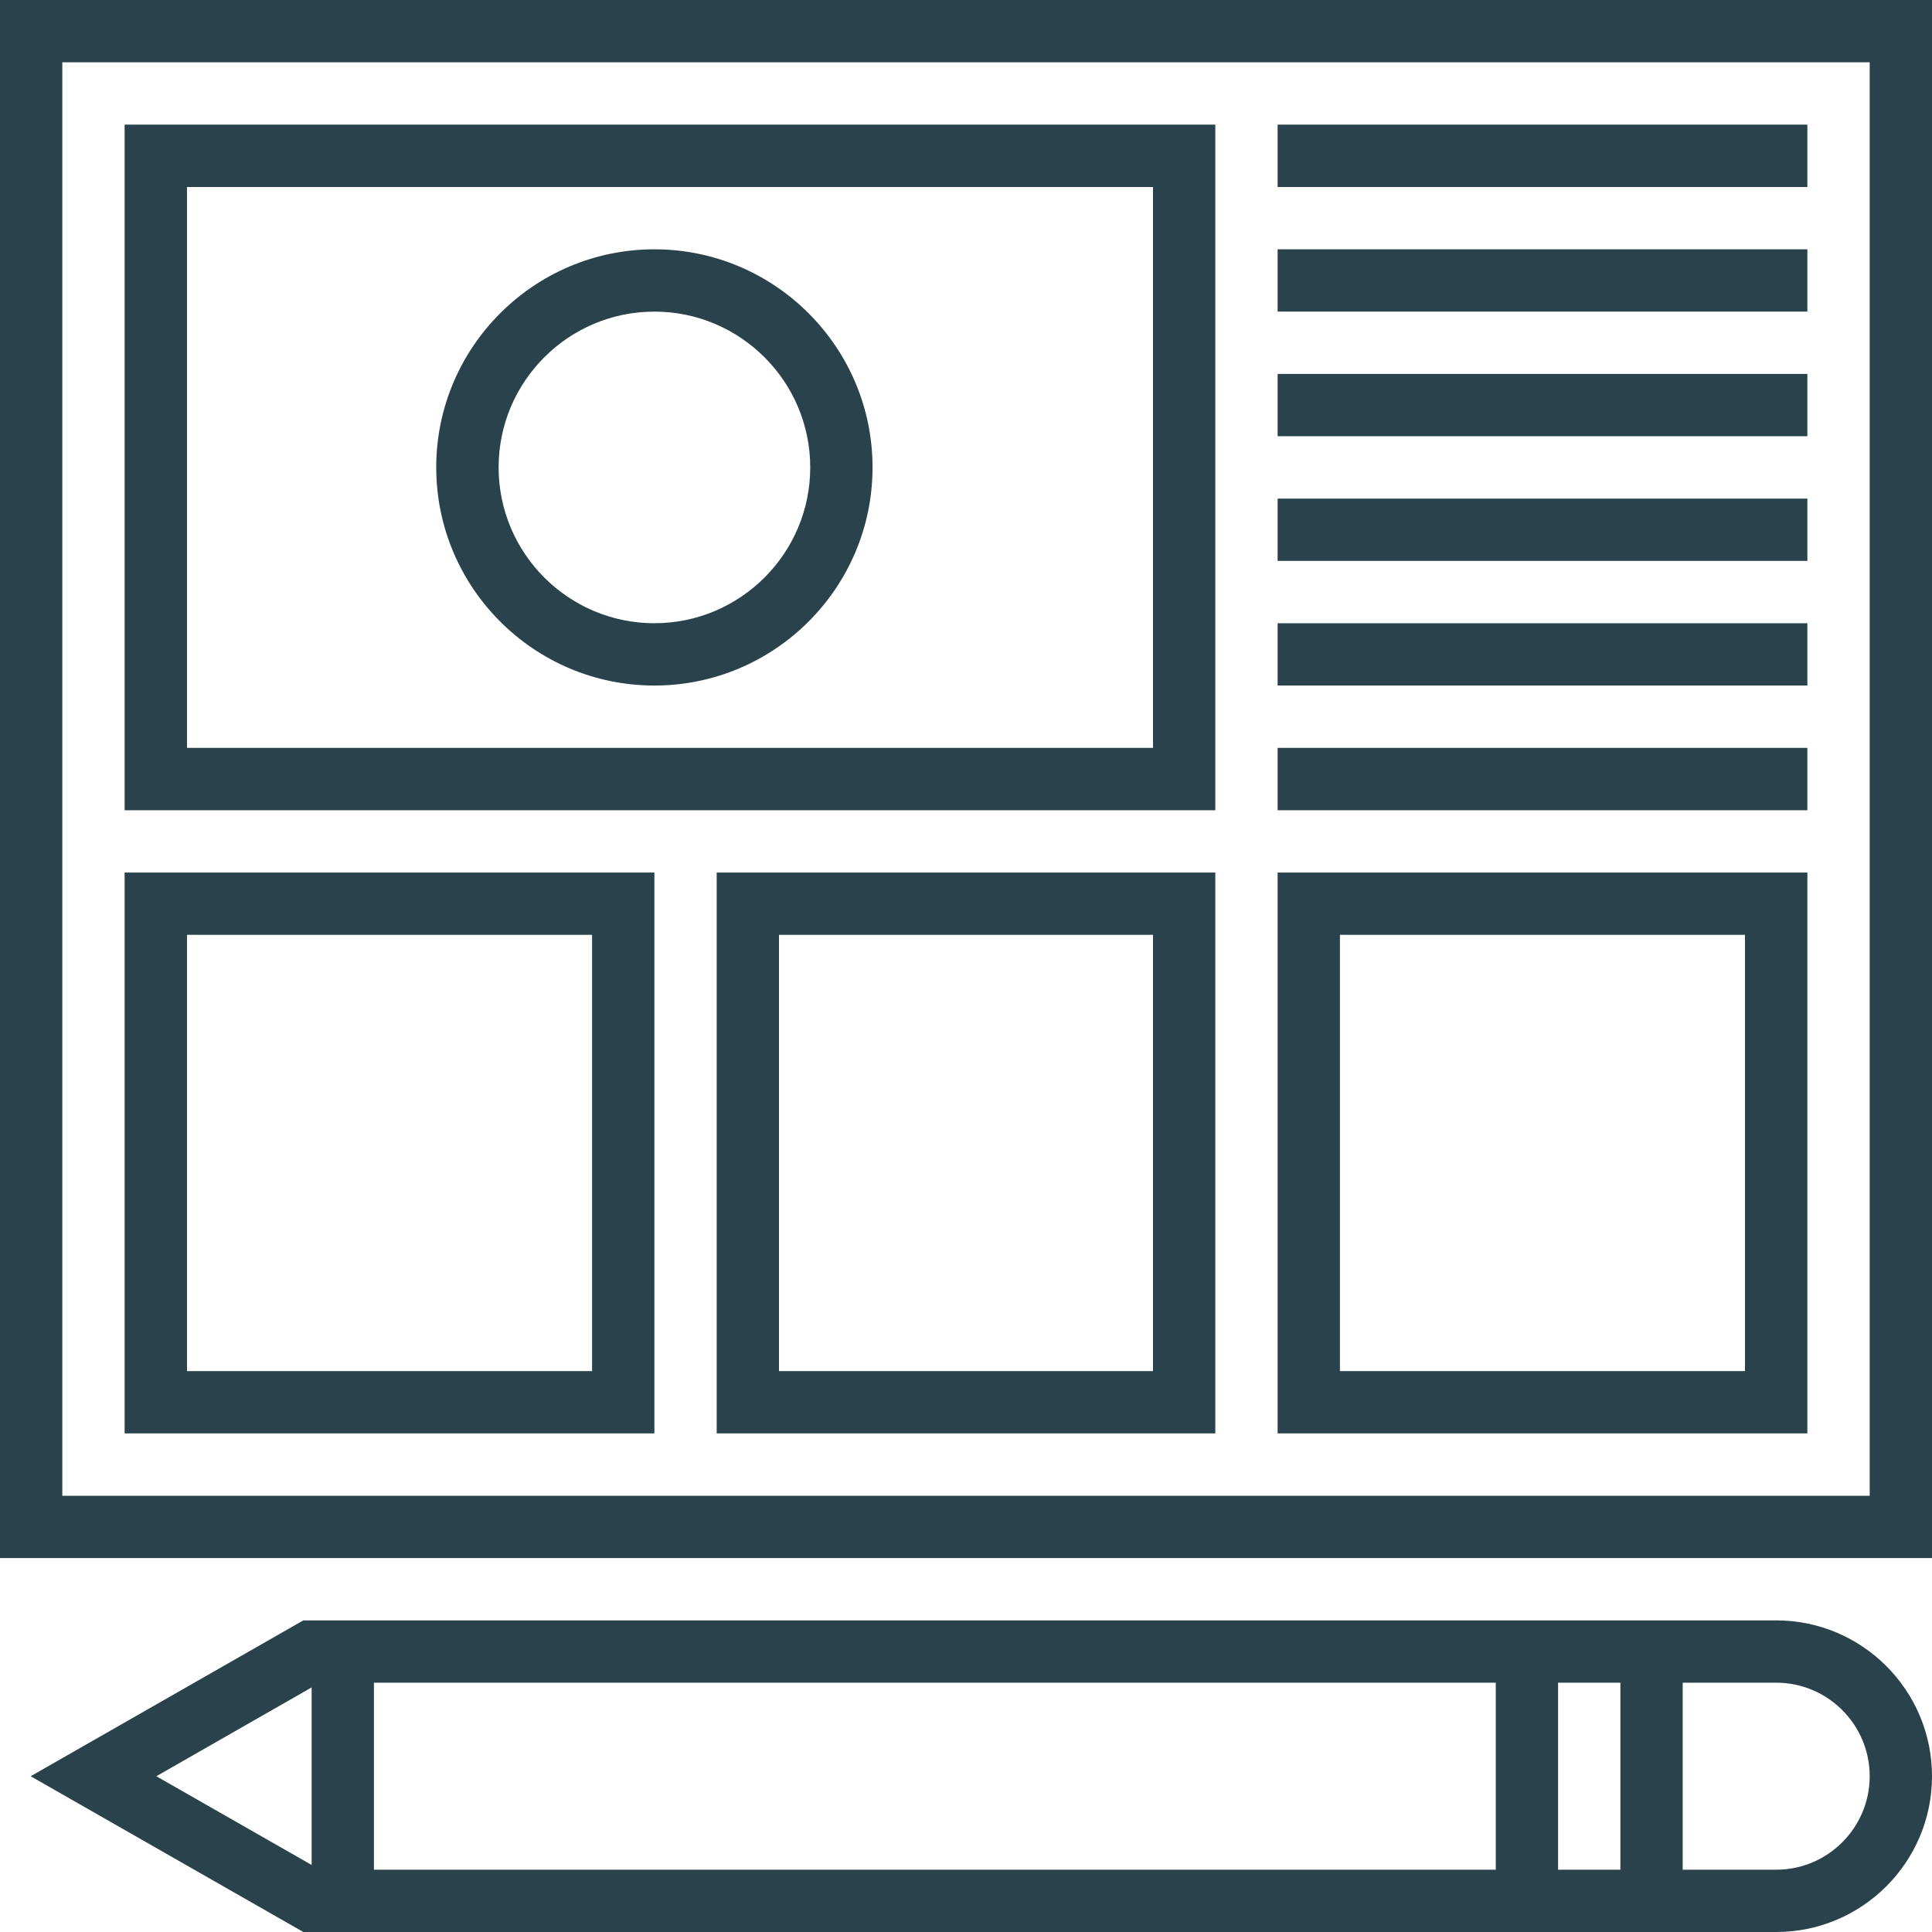 <?xml version="1.0" encoding="UTF-8"?>
<svg width="24px" height="24px" viewBox="0 0 24 24" version="1.1" xmlns="http://www.w3.org/2000/svg" xmlns:xlink="http://www.w3.org/1999/xlink">
    <!-- Generator: Sketch 59 (86127) - https://sketch.com -->
    <title>design</title>
    <desc>Created with Sketch.</desc>
    <g id="Tripbee" stroke="none" stroke-width="1" fill="none" fill-rule="evenodd">
        <g id="Artboard" transform="translate(-84, -64)" fill="#29424C" fill-rule="nonzero">
            <path d="M106.065,84.129 C107.132,84.129 108,84.997 108,86.065 C108,87.132 107.132,88 106.065,88 L106.065,88 L87.768,88 L84.381,86.065 L87.768,84.129 Z M102.581,84.903 L88.645,84.903 L88.645,87.226 L102.581,87.226 L102.581,84.903 Z M104.129,84.903 L103.355,84.903 L103.355,87.226 L104.129,87.226 L104.129,84.903 Z M106.065,84.903 L104.903,84.903 L104.903,87.226 L106.065,87.226 C106.705,87.226 107.226,86.705 107.226,86.065 C107.226,85.424 106.705,84.903 106.065,84.903 L106.065,84.903 Z M87.871,84.962 L85.942,86.065 L87.871,87.167 L87.871,84.962 Z M108,64 L108,83.355 L84,83.355 L84,64 L108,64 Z M107.226,64.774 L84.774,64.774 L84.774,82.581 L107.226,82.581 L107.226,64.774 Z M92.129,74.839 L92.129,81.806 L85.548,81.806 L85.548,74.839 L92.129,74.839 Z M99.097,74.839 L99.097,81.806 L92.903,81.806 L92.903,74.839 L99.097,74.839 Z M106.452,74.839 L106.452,81.806 L99.871,81.806 L99.871,74.839 L106.452,74.839 Z M91.355,75.613 L86.323,75.613 L86.323,81.032 L91.355,81.032 L91.355,75.613 Z M98.323,75.613 L93.677,75.613 L93.677,81.032 L98.323,81.032 L98.323,75.613 Z M105.677,75.613 L100.645,75.613 L100.645,81.032 L105.677,81.032 L105.677,75.613 Z M99.097,65.548 L99.097,74.065 L85.548,74.065 L85.548,65.548 L99.097,65.548 Z M106.452,73.29 L106.452,74.065 L99.871,74.065 L99.871,73.29 L106.452,73.29 Z M98.323,66.323 L86.323,66.323 L86.323,73.29 L98.323,73.29 L98.323,66.323 Z M106.452,71.742 L106.452,72.516 L99.871,72.516 L99.871,71.742 L106.452,71.742 Z M92.129,67.097 C93.623,67.097 94.839,68.312 94.839,69.806 C94.839,71.301 93.623,72.516 92.129,72.516 C90.635,72.516 89.419,71.301 89.419,69.806 C89.419,68.312 90.635,67.097 92.129,67.097 Z M92.129,67.871 C91.062,67.871 90.194,68.739 90.194,69.806 C90.194,70.874 91.062,71.742 92.129,71.742 C93.196,71.742 94.065,70.874 94.065,69.806 C94.065,68.739 93.196,67.871 92.129,67.871 Z M106.452,70.194 L106.452,70.968 L99.871,70.968 L99.871,70.194 L106.452,70.194 Z M106.452,68.645 L106.452,69.419 L99.871,69.419 L99.871,68.645 L106.452,68.645 Z M106.452,67.097 L106.452,67.871 L99.871,67.871 L99.871,67.097 L106.452,67.097 Z M106.452,65.548 L106.452,66.323 L99.871,66.323 L99.871,65.548 L106.452,65.548 Z" id="design"></path>
        </g>
    </g>
</svg>
